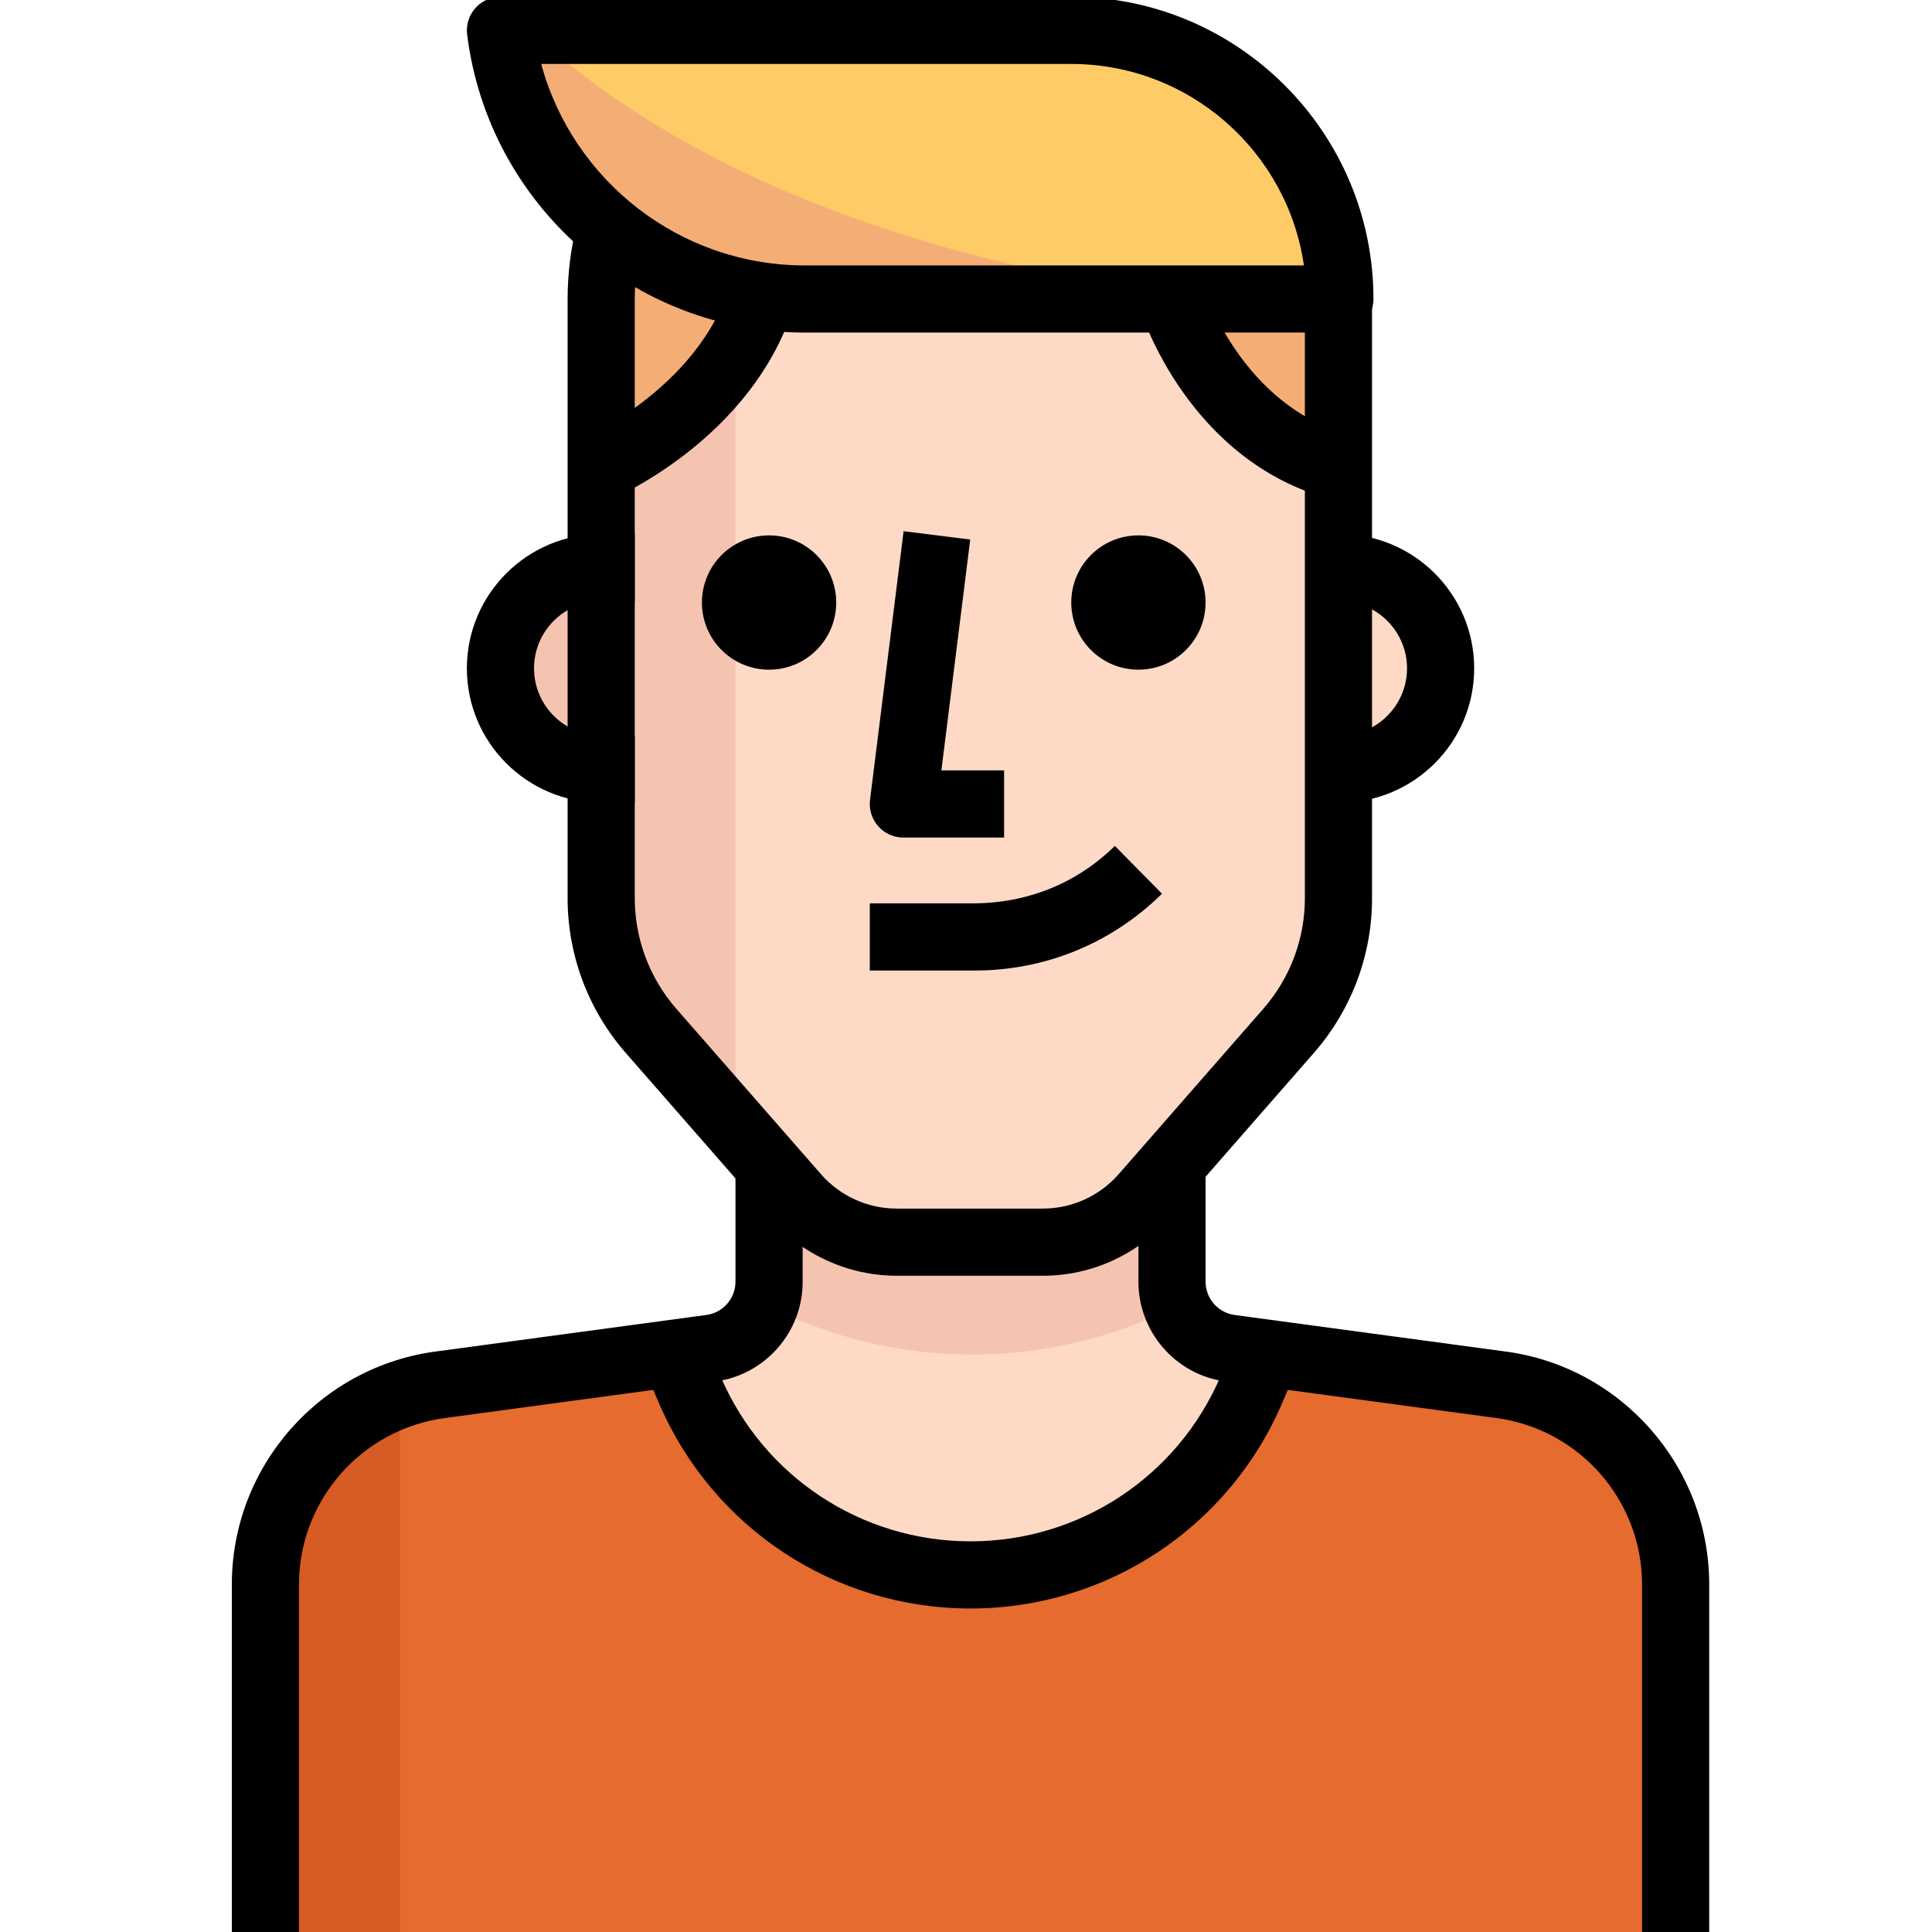 <?xml version="1.0" encoding="UTF-8"?>
<svg xmlns="http://www.w3.org/2000/svg" width="32" height="32" viewBox="0 0 32 32">
  <g transform="matrix(.063 0 0 .063 -.053 -.053)">
    <path fill="#fedac6" d="M256 414.897c32.115.018 61.15-19.12 73.8-48.64l4.236-9.8-9.71-1.323c-8.845-1.156-15.44-8.73-15.36-17.655v-37.342H203.034v37.87c.08 8.925-6.515 16.5-15.36 17.655l-9.71 1.324 4.237 9.8c12.81 29.316 41.81 48.216 73.8 48.11z"></path>
    <path fill="#f5c4b0" d="M310.025 344.276c-.706-1.863-1.068-3.84-1.06-5.826v-38.312h-105.93v37.87c.008 1.986-.354 3.964-1.06 5.826 33.89 17.347 74.02 17.514 108.05.442z"></path>
    <path fill="#e56b2e" d="M395.388 365.02l-61.352-8.21-4.237 9.8c-17.524 40.757-64.77 59.595-105.526 42.072-18.89-8.12-33.942-23.18-42.072-42.072l-4.237-9.8-61.352 8.21c-26.297 3.497-45.956 25.91-45.992 52.437V512h370.76v-94.543c-.036-26.527-19.695-48.94-45.992-52.436z"></path>
    <path fill="#d65b25" d="M105.93 367.67c-21.106 7.458-35.248 27.39-35.31 49.787V512h35.31z"></path>
    <path fill="#fedac6" d="M353.103 150.07h-8.828v52.965h8.828c14.627 0 26.483-11.855 26.483-26.483s-11.855-26.483-26.483-26.483z"></path>
    <path fill="#f5c4b0" d="M132.414 176.552c0 14.627 11.855 26.483 26.483 26.483h8.828V150.07h-8.828c-14.628 0-26.483 11.854-26.483 26.482z"></path>
    <path fill="#fedac6" d="M308.966 79.448h-96.574c-3.778-.026-7.556-.327-11.3-.883-9.71 30.72-42.195 45.02-42.195 45.02v112.906c-.115 12.978 4.53 25.54 13.065 35.31l38.135 43.61c6.69 7.617 16.34 11.996 26.483 12.005h38.488c10.143-.01 19.79-4.387 26.483-12.006l38.136-43.61c8.536-9.77 13.18-22.333 13.065-35.31V123.587c-32.75-8.827-43.784-44.138-43.784-44.138z"></path>
    <path fill="#f5c4b0" d="M194.207 93.13c-8.854 13.11-21.045 23.624-35.31 30.456V236.49c-.115 12.978 4.53 25.54 13.065 35.31l22.246 24.895V93.13z"></path>
    <path fill="#fecb66" d="M353.103 79.448c0-39-31.62-70.62-70.62-70.62h-150.07c5.033 40.34 39.328 70.62 79.98 70.62z"></path>
    <g fill="#f5ad76">
      <path d="M201.092 78.566c-14.274-1.977-27.754-7.777-39.018-16.772h-.97c-1.458 5.773-2.2 11.705-2.208 17.655v44.137s32.486-14.3 42.196-45.02z"></path>
      <path d="M308.966 79.448s11.034 35.31 44.138 44.138V79.448z"></path>
      <path d="M132.414 8.828c5.032 40.342 39.327 70.62 79.978 70.62h105.4C209.656 65.943 158.898 26.484 140.36 8.83z"></path>
    </g>
    <path d="M79.448 512H61.793v-94.543c-.026-31.135 23.26-57.53 54.166-61.37l70.53-9.524c4.45-.574 7.752-4.37 7.716-8.828v-28.77h17.655v28.69c.116 13.295-9.79 24.683-23.048 26.404l-70.585 9.533c-22.166 2.763-38.797 21.61-38.78 43.855V512z"></path>
    <path d="M450.207 512h-17.655v-94.543c.018-22.254-16.614-41.1-38.69-43.855l-70.72-9.543c-13.214-1.722-23.118-13.11-23.004-26.484v-28.61h17.655v28.69c-.044 4.537 3.257 8.324 7.68 8.907l70.656 9.534c30.816 3.84 54.103 30.226 54.077 61.37z"></path>
    <path d="M353.103 211.862h-8.828v-17.655h8.828c9.737 0 17.655-7.918 17.655-17.655 0-9.737-7.918-17.655-17.655-17.655h-8.828v-17.655h8.828c19.474 0 35.31 15.837 35.31 35.31 0 19.473-15.836 35.31-35.31 35.31z"></path>
    <path d="M167.724 211.862h-8.828c-19.474 0-35.31-15.837-35.31-35.31 0-19.473 15.837-35.31 35.31-35.31h8.828v17.655h-8.828c-9.737 0-17.655 7.918-17.655 17.655 0 9.737 7.92 17.655 17.656 17.655h8.828z"></path>
    <path d="M256.044 423.724h-.097c-35.68 0-67.805-21.186-81.858-53.99l-5.65-13.144 16.224-6.965 5.65 13.153c11.273 26.297 37.032 43.29 65.642 43.29h.08c28.61 0 54.377-16.993 65.66-43.29l5.65-13.153 16.224 6.965-5.65 13.153c-14.062 32.795-46.204 53.98-81.876 53.98z"></path>
    <path d="M264.828 221.043h-26.483c-2.534 0-4.943-1.086-6.62-2.984-1.68-1.9-2.455-4.424-2.146-6.94l8.827-70.62 17.514 2.19-7.582 60.697h16.49z"></path>
    <path d="M257.12 256H229.518v-17.655h27.19c14.326-.062 27.26-5.28 37.234-15.113l12.395 12.57C293.13 248.832 275.668 256 257.12 256z"></path>
    <path d="M275.076 336.243H236.58c-12.677-.01-24.745-5.473-33.113-14.998l-38.153-43.626c-9.966-11.424-15.378-26.06-15.245-41.2V79.45c.008-6.682.838-13.347 2.47-19.818l17.118 4.317c-1.27 5.067-1.924 10.293-1.933 15.51V236.49c-.097 10.894 3.77 21.346 10.884 29.512l38.125 43.6c5.005 5.702 12.244 8.977 19.844 8.985h38.478c7.583-.01 14.83-3.284 19.853-9.004l38.12-43.59c7.114-8.158 10.98-18.61 10.875-29.423V79.448h17.655V236.49c.14 15.06-5.27 29.688-15.236 41.11L308.18 321.22c-8.378 9.552-20.445 15.016-33.104 15.025z"></path>
    <circle cx="203.034" cy="159.25" r="17.655"></circle>
    <circle cx="300.138" cy="159.25" r="17.655"></circle>
    <path d="M353.103 88.276h-140.71c-45.022 0-83.166-33.686-88.736-78.354-.318-2.507.468-5.032 2.145-6.938C127.47 1.086 129.88 0 132.414 0h150.07c43.81 0 79.447 35.646 79.447 79.448 0 4.873-3.945 8.828-8.827 8.828zm-209.98-70.62c8.36 30.798 36.554 52.965 69.27 52.965h131.256c-4.3-29.907-30.085-52.965-61.167-52.965z"></path>
    <path d="M162.428 131.68l-7.062-16.18 3.53 8.086-3.548-8.086c.344-.15 33.933-15.35 38.983-46.3l17.427 2.833c-6.622 40.563-47.59 58.89-49.33 59.648z"></path>
    <path d="M350.826 132.114c-37.367-9.966-49.78-48.402-50.282-50.035l16.834-5.298c.106.31 10.152 30.844 38.003 38.268z"></path>
  </g>
</svg>
